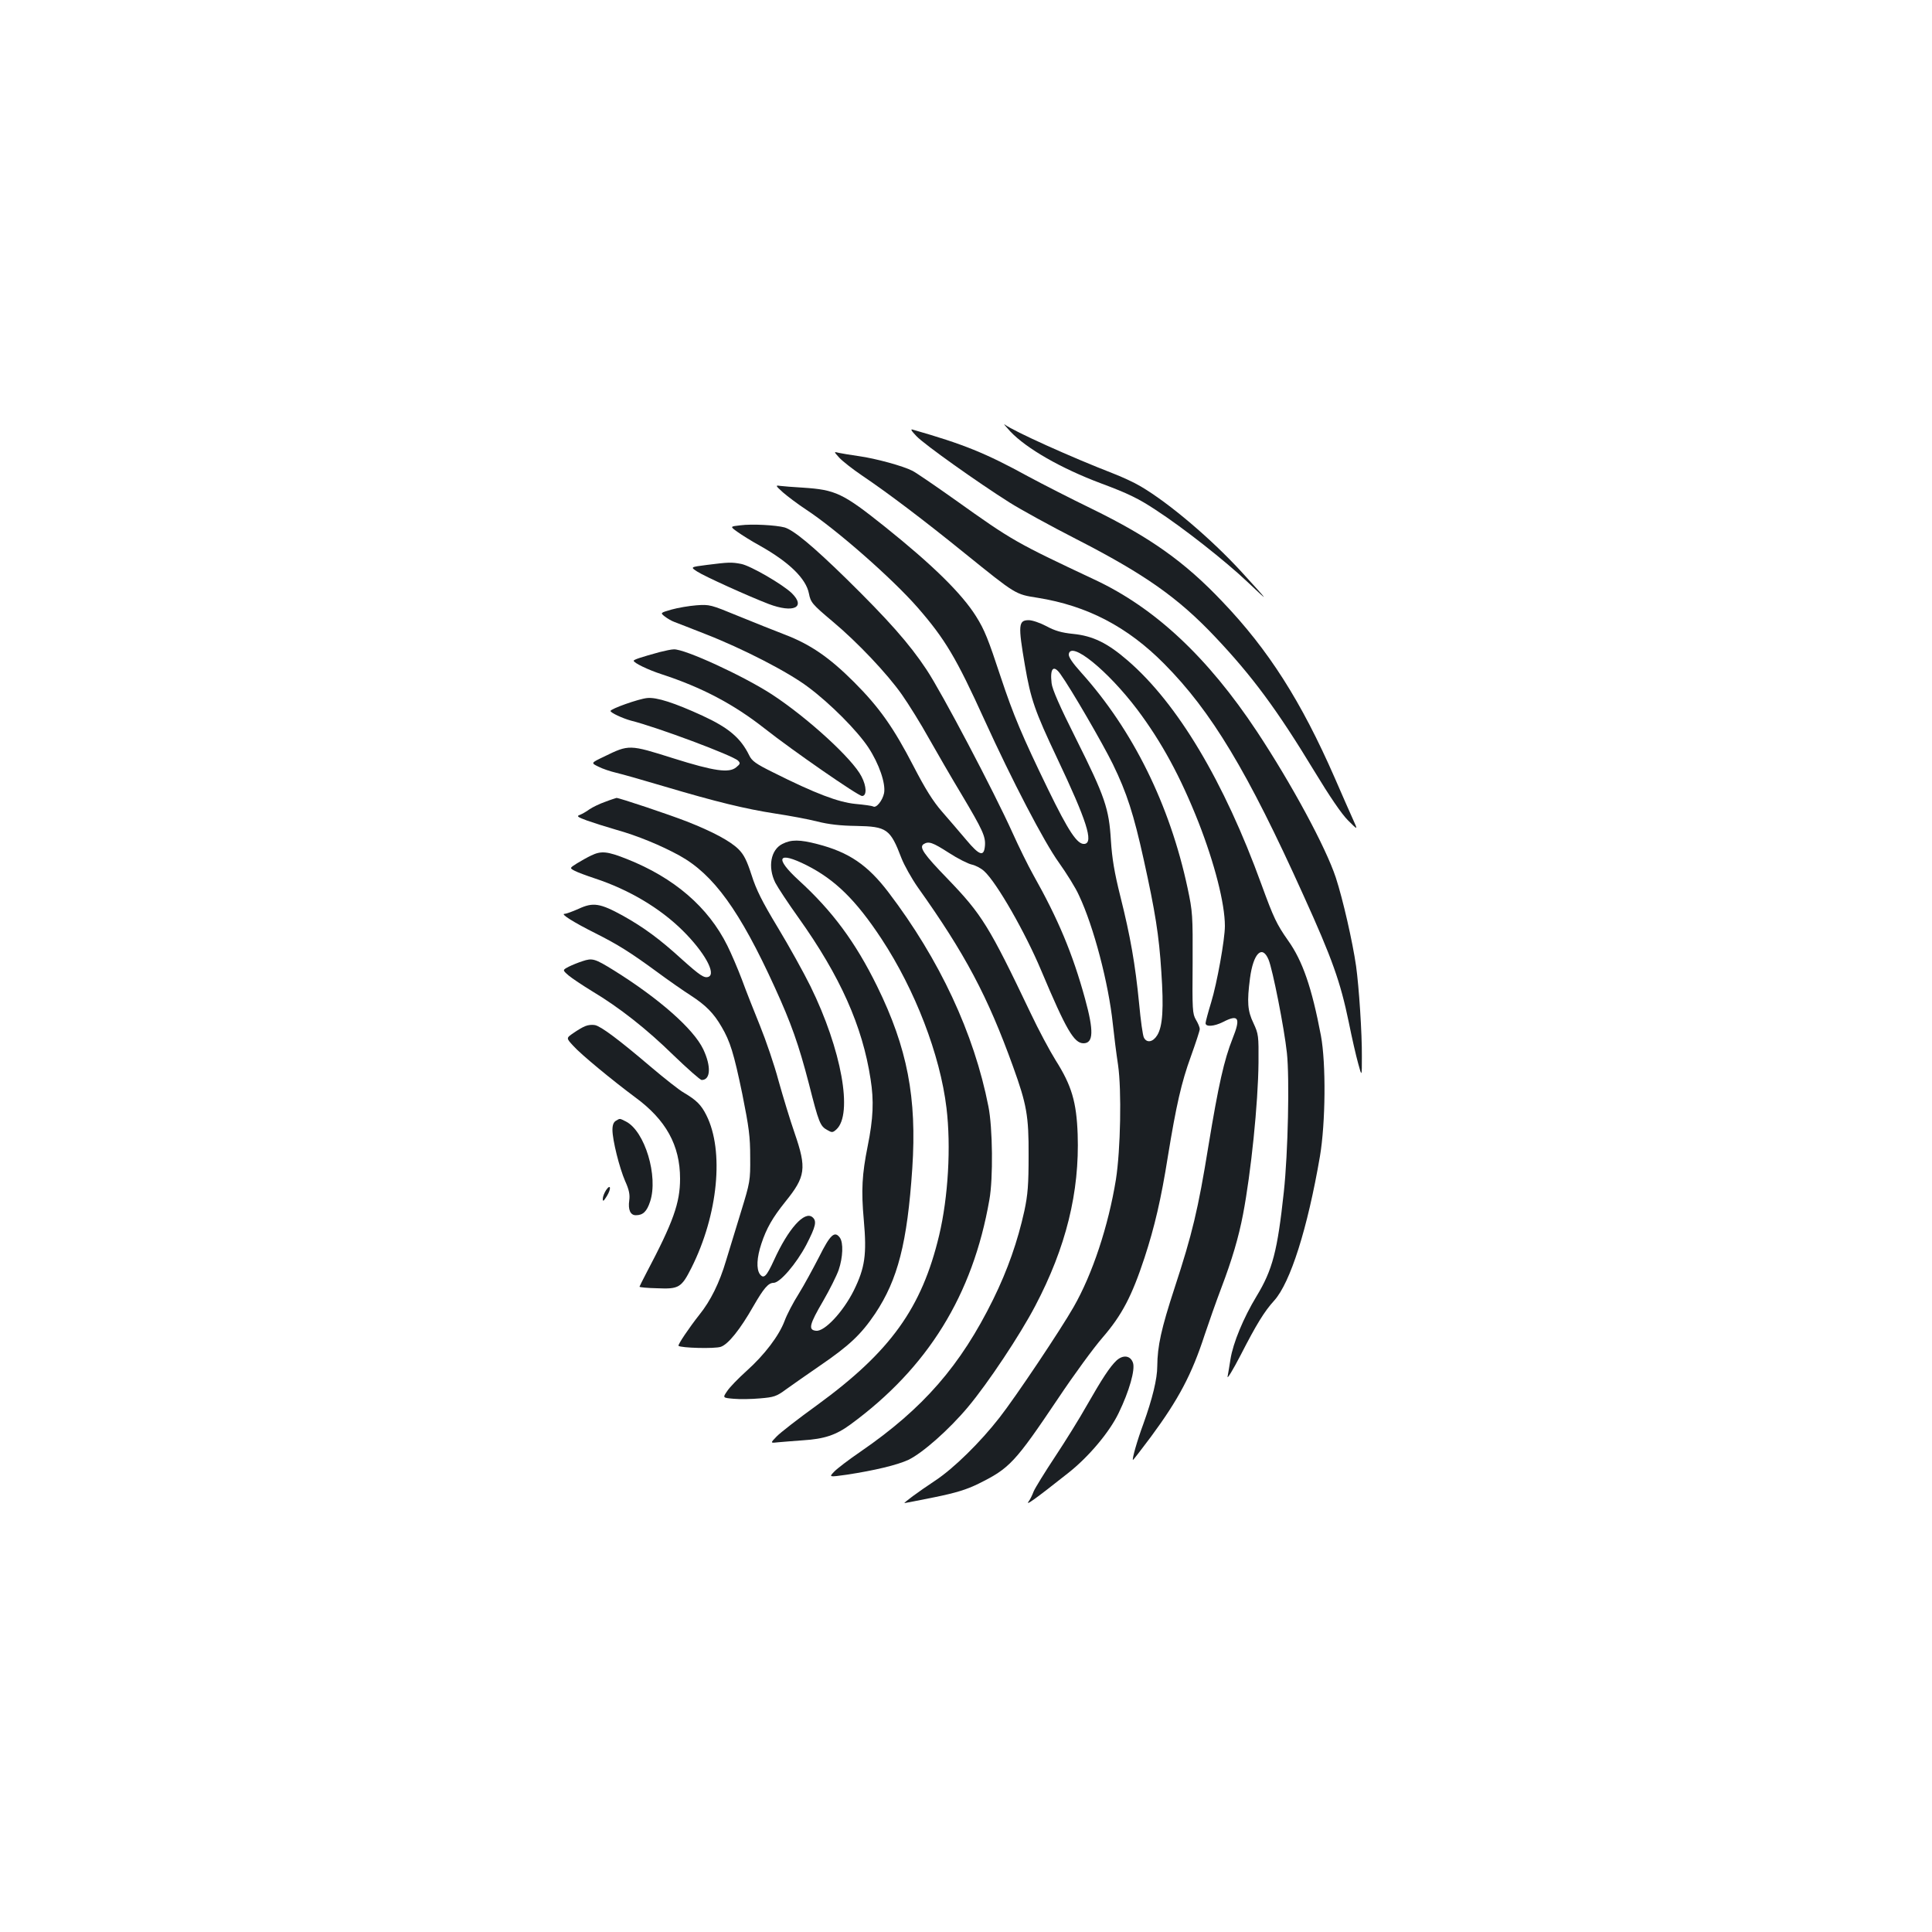 <?xml version="1.0" standalone="no"?>
<!DOCTYPE svg PUBLIC "-//W3C//DTD SVG 20010904//EN"
 "http://www.w3.org/TR/2001/REC-SVG-20010904/DTD/svg10.dtd">
<svg version="1.0" xmlns="http://www.w3.org/2000/svg"
 width="1000pt" height="1000pt" viewBox="0 0 1000 1000"
 preserveAspectRatio="xMidYMid meet">
<g transform="translate(0,1000) scale(0.1,-0.1)"
fill="#1b1f23" stroke="none">
<path d="M5230 7766 c84 -88 261 -190 469 -268 140 -52 195 -79 284 -138 140
-91 359 -263 476 -374 116 -110 113 -106 -33 54 -155 169 -373 355 -521 442
-33 20 -98 50 -145 68 -214 83 -512 217 -560 253 -8 6 5 -10 30 -37z"/>
<path d="M4744 7742 c41 -43 318 -240 483 -344 54 -34 208 -119 343 -188 355
-182 527 -303 719 -506 192 -203 321 -377 513 -694 80 -132 142 -223 175 -256
52 -52 52 -52 26 5 -14 31 -57 128 -95 216 -173 395 -342 661 -581 911 -195
206 -374 333 -677 481 -107 52 -256 128 -330 168 -219 120 -333 166 -595 241
-14 5 -9 -5 19 -34z"/>
<path d="M4345 7630 c17 -18 68 -58 115 -90 135 -91 319 -230 535 -405 264
-213 260 -211 375 -229 257 -41 466 -150 656 -342 244 -246 431 -556 721
-1199 149 -328 191 -448 234 -655 16 -80 38 -176 49 -215 19 -70 19 -70 19 35
1 122 -15 362 -30 470 -18 125 -68 345 -105 458 -52 157 -229 485 -409 757
-254 383 -527 639 -840 785 -410 193 -423 200 -723 414 -103 73 -201 140 -219
149 -48 25 -191 64 -277 76 -43 6 -90 14 -104 17 -27 7 -27 7 3 -26z"/>
<path d="M4053 7451 c23 -20 76 -60 117 -87 160 -105 449 -359 580 -509 142
-163 200 -261 345 -580 143 -314 310 -635 386 -740 39 -55 87 -131 104 -170
76 -161 153 -455 175 -665 6 -58 18 -153 27 -212 19 -131 13 -439 -11 -593
-39 -240 -121 -489 -219 -660 -68 -119 -298 -463 -384 -573 -99 -127 -236
-262 -333 -326 -89 -59 -166 -116 -158 -116 3 0 72 14 153 30 113 23 168 40
229 70 162 80 189 109 413 442 80 120 183 261 230 315 100 116 151 213 217
413 52 159 86 304 121 525 43 263 70 383 119 517 25 70 46 133 46 142 0 8 -9
30 -20 48 -18 31 -19 51 -17 293 1 249 0 265 -26 388 -92 431 -283 818 -551
1116 -45 50 -66 81 -64 95 10 71 201 -84 354 -286 127 -169 224 -348 317 -583
84 -215 137 -422 137 -538 0 -70 -41 -297 -71 -395 -16 -52 -29 -101 -29 -108
0 -20 44 -17 90 6 81 42 93 22 50 -85 -44 -111 -73 -239 -125 -555 -54 -333
-84 -457 -175 -735 -70 -214 -89 -302 -90 -406 0 -66 -25 -168 -72 -299 -33
-89 -59 -182 -54 -187 1 -1 43 53 93 120 144 195 212 324 278 527 21 63 60
174 87 245 55 145 89 260 112 380 41 215 78 573 80 785 1 139 0 148 -26 204
-31 64 -34 110 -18 233 17 129 63 175 96 96 21 -50 81 -353 95 -483 14 -130 6
-516 -16 -720 -33 -305 -58 -402 -141 -539 -68 -112 -122 -243 -135 -326 -5
-33 -12 -73 -15 -90 -3 -16 27 33 67 110 82 160 123 227 174 283 84 93 173
374 237 747 29 172 32 480 5 625 -47 248 -95 387 -170 492 -59 84 -75 118
-137 288 -194 535 -435 939 -694 1162 -104 90 -180 127 -282 137 -59 6 -94 16
-138 40 -32 17 -73 31 -91 31 -54 0 -56 -24 -20 -234 30 -175 51 -236 167
-481 153 -323 189 -436 142 -443 -37 -5 -82 62 -190 284 -133 274 -179 383
-244 579 -65 197 -84 245 -128 315 -74 118 -225 266 -471 463 -219 175 -256
192 -426 203 -49 3 -102 7 -117 9 -25 4 -25 2 15 -34z m1435 -939 c55 -76 220
-361 272 -467 73 -150 108 -260 160 -495 59 -267 79 -390 91 -580 13 -190 7
-282 -21 -328 -22 -36 -54 -42 -69 -13 -6 10 -17 90 -25 177 -20 203 -45 347
-97 554 -31 124 -43 196 -49 290 -10 165 -30 225 -181 527 -83 165 -123 256
-126 287 -9 77 10 97 45 48z"/>
<path d="M3832 7281 c-54 -6 -54 -6 -15 -34 21 -15 73 -48 117 -72 151 -85
238 -170 253 -247 9 -46 16 -55 123 -145 129 -108 282 -270 358 -378 35 -50
98 -151 139 -225 42 -74 118 -206 170 -292 110 -185 125 -218 121 -266 -5 -58
-28 -51 -96 30 -34 40 -91 107 -127 148 -47 54 -87 119 -146 233 -104 201
-177 305 -309 437 -127 127 -226 195 -357 245 -54 21 -163 64 -243 97 -141 58
-147 60 -215 55 -39 -3 -97 -13 -129 -22 -59 -17 -59 -17 -35 -36 13 -10 35
-23 49 -28 14 -5 85 -33 159 -62 193 -75 431 -197 535 -276 114 -85 252 -224
310 -311 56 -85 91 -187 82 -237 -8 -39 -41 -80 -57 -69 -5 3 -47 9 -92 13
-88 9 -206 53 -427 164 -87 43 -108 58 -122 87 -44 90 -106 143 -243 206 -144
66 -236 96 -285 91 -44 -4 -190 -56 -190 -67 0 -9 62 -38 106 -50 136 -34 526
-180 554 -207 13 -13 12 -17 -10 -35 -37 -30 -112 -20 -325 47 -228 72 -229
72 -358 9 -69 -33 -69 -33 -30 -52 21 -11 63 -25 93 -32 30 -7 143 -39 250
-71 266 -79 418 -116 573 -140 73 -11 170 -29 217 -41 59 -15 121 -22 202 -23
158 -3 176 -15 234 -167 14 -36 52 -104 84 -150 245 -344 362 -564 494 -930
70 -194 81 -254 80 -458 0 -153 -4 -203 -22 -288 -35 -158 -86 -304 -161 -457
-169 -343 -362 -565 -686 -788 -60 -41 -122 -88 -137 -104 -28 -29 -28 -29 65
-16 144 22 261 50 319 77 73 35 210 156 308 273 104 124 270 374 348 523 160
304 230 590 220 888 -6 168 -31 253 -114 384 -30 48 -89 158 -130 245 -215
451 -252 510 -429 694 -124 128 -149 164 -124 180 26 16 46 9 130 -45 46 -30
100 -57 119 -61 19 -4 48 -19 64 -34 65 -59 213 -318 296 -516 128 -304 169
-375 218 -375 52 0 54 64 8 231 -64 233 -139 412 -268 641 -27 48 -75 146
-107 217 -96 213 -367 728 -446 846 -88 133 -198 257 -416 471 -173 169 -271
250 -318 264 -44 12 -169 19 -229 11z"/>
<path d="M3659 7076 c-86 -11 -86 -11 -51 -34 38 -25 266 -128 370 -168 129
-49 195 -18 120 56 -48 46 -212 141 -261 151 -51 10 -67 9 -178 -5z"/>
<path d="M3415 6625 c-95 -26 -135 -39 -135 -45 0 -11 74 -47 145 -70 208 -68
373 -155 533 -281 146 -115 484 -349 504 -349 25 0 24 50 -3 101 -46 91 -279
304 -464 425 -148 96 -450 235 -507 233 -13 0 -45 -7 -73 -14z"/>
<path d="M3133 5850 c-29 -10 -66 -28 -82 -39 -16 -12 -38 -24 -50 -29 -18 -6
-12 -11 37 -29 31 -11 100 -33 152 -48 108 -30 232 -81 328 -134 175 -97 311
-284 492 -681 85 -186 124 -296 177 -500 51 -201 58 -219 95 -239 24 -14 28
-14 47 3 87 79 27 413 -134 741 -35 71 -111 208 -169 304 -81 134 -112 196
-136 272 -25 77 -40 106 -68 134 -43 42 -132 90 -267 143 -92 36 -349 122
-364 122 -3 -1 -30 -9 -58 -20z"/>
<path d="M4050 5632 c-61 -30 -77 -120 -37 -201 13 -25 67 -107 120 -181 216
-303 331 -561 373 -835 18 -113 14 -204 -15 -348 -29 -144 -34 -228 -20 -382
16 -179 6 -247 -52 -365 -55 -110 -151 -213 -195 -208 -42 4 -35 32 37 155 33
57 69 129 80 160 22 65 25 141 6 167 -27 37 -50 15 -107 -99 -31 -60 -78 -147
-106 -192 -28 -44 -61 -107 -73 -140 -29 -77 -104 -176 -198 -260 -41 -37 -86
-83 -99 -103 -24 -35 -24 -35 33 -40 32 -3 94 -2 137 2 72 6 85 10 135 47 31
22 110 78 176 123 152 104 212 161 285 269 117 176 166 365 192 752 24 364
-25 622 -182 942 -112 228 -231 389 -405 548 -129 118 -110 154 41 78 146 -74
254 -179 387 -381 173 -263 303 -599 336 -875 24 -199 9 -461 -38 -659 -90
-377 -252 -602 -632 -879 -97 -70 -191 -143 -209 -162 -34 -35 -34 -35 10 -30
25 2 81 7 126 10 111 7 171 27 246 82 400 293 633 669 719 1163 20 110 17 374
-5 483 -74 378 -253 761 -517 1108 -108 142 -205 208 -368 250 -92 24 -136 24
-181 1z"/>
<path d="M3060 5572 c-19 -9 -53 -28 -74 -41 -38 -24 -38 -24 -12 -38 15 -8
61 -25 103 -39 177 -58 339 -154 457 -271 112 -111 174 -223 133 -239 -22 -8
-43 6 -138 91 -115 105 -197 165 -306 226 -117 64 -153 70 -228 35 -32 -14
-64 -26 -73 -26 -23 0 49 -45 159 -100 119 -60 181 -99 319 -200 58 -43 137
-98 176 -123 77 -50 118 -91 159 -162 44 -75 63 -135 107 -347 35 -175 41
-221 41 -328 1 -121 -1 -130 -47 -280 -26 -85 -61 -200 -78 -255 -34 -115 -80
-208 -138 -280 -53 -67 -113 -156 -108 -161 12 -11 187 -16 219 -5 38 13 99
88 169 211 53 92 77 120 104 120 33 0 117 98 169 196 50 97 56 124 32 144 -41
34 -125 -60 -199 -223 -39 -85 -53 -98 -73 -72 -19 27 -16 86 8 158 26 79 58
135 124 217 105 130 111 172 48 355 -23 66 -60 188 -83 270 -22 83 -66 211
-96 285 -30 74 -73 182 -94 240 -22 58 -56 137 -75 175 -99 200 -276 352 -521
449 -101 40 -132 43 -184 18z"/>
<path d="M3015 5025 c-22 -7 -54 -20 -72 -29 -32 -17 -32 -17 0 -45 18 -15 72
-51 121 -81 142 -85 282 -195 422 -332 73 -70 138 -128 146 -128 46 0 50 70 8
159 -50 105 -228 262 -462 408 -100 62 -112 65 -163 48z"/>
<path d="M3030 4689 c-14 -5 -42 -22 -62 -36 -38 -26 -38 -26 -1 -66 39 -44
203 -179 320 -266 160 -117 233 -249 233 -422 0 -125 -35 -224 -175 -489 -19
-36 -34 -67 -35 -70 0 -3 41 -7 91 -8 113 -5 126 3 178 106 138 275 170 606
77 790 -27 54 -52 78 -116 116 -25 14 -103 76 -175 137 -161 137 -253 206
-285 213 -14 3 -36 1 -50 -5z"/>
<path d="M3188 4199 c-12 -7 -18 -22 -18 -47 0 -53 36 -197 66 -266 20 -44 25
-69 21 -99 -7 -49 6 -77 34 -77 37 0 57 19 74 71 43 130 -27 364 -125 414 -34
17 -30 17 -52 4z"/>
<path d="M3137 3840 c-9 -14 -17 -34 -17 -45 0 -16 4 -13 21 14 24 39 20 66
-4 31z"/>
<path d="M5779 2958 c-34 -32 -74 -93 -154 -233 -37 -66 -111 -185 -164 -265
-53 -80 -103 -161 -111 -180 -7 -19 -18 -41 -24 -49 -24 -31 30 8 202 144 107
84 215 213 262 311 55 113 87 226 74 261 -13 37 -51 42 -85 11z"/>
</g>
</svg>
